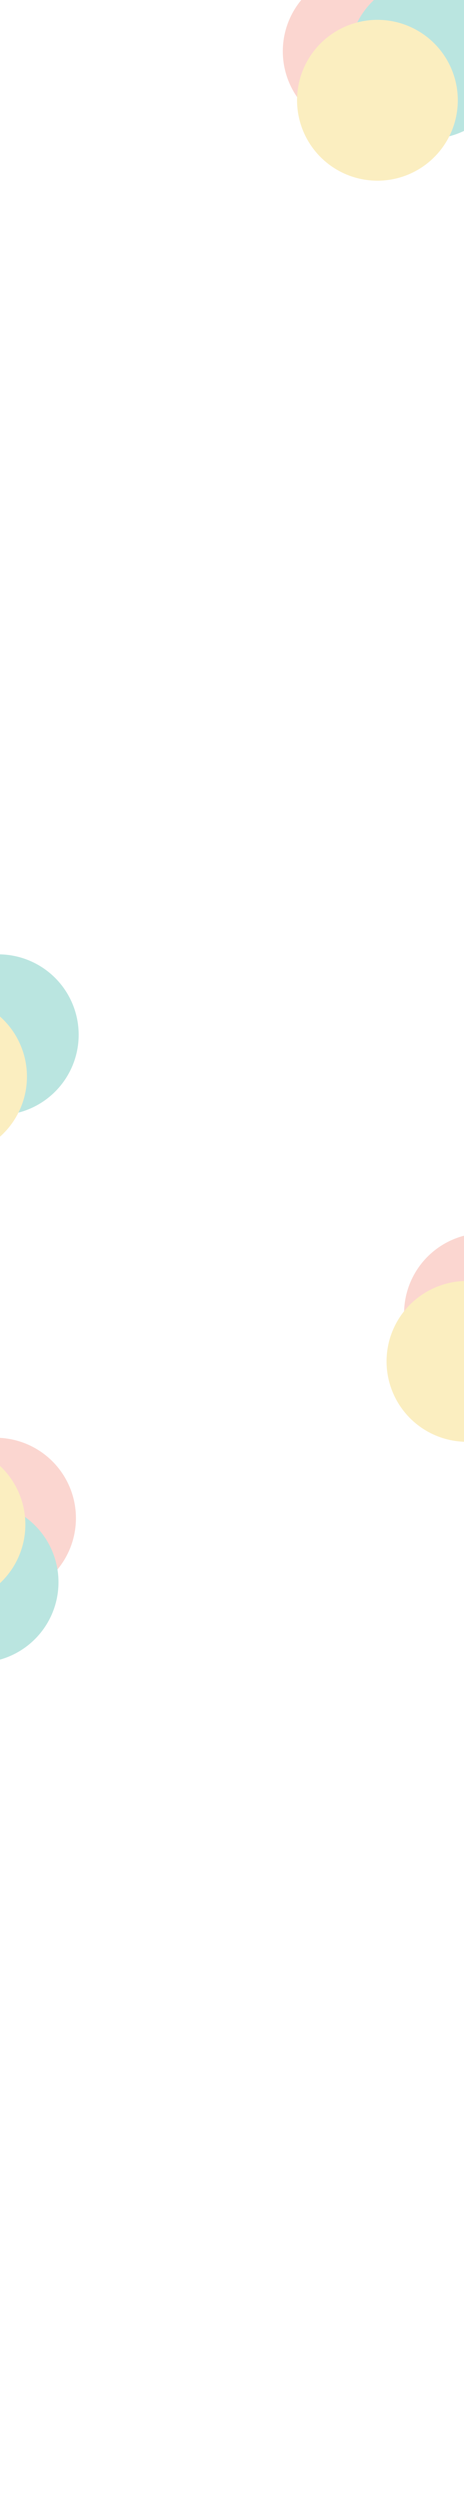 <svg width="1498" height="8066" viewBox="0 0 1498 8066" fill="none" xmlns="http://www.w3.org/2000/svg">
<g clip-path="url(#clip0_618_247)">
<rect width="1498" height="8066" fill="white"/>
<g opacity="0.36">
<g filter="url(#filter0_f_618_247)">
<circle cx="1172.5" cy="165.5" r="259.5" fill="#F58C7C"/>
</g>
<g filter="url(#filter1_f_618_247)">
<circle cx="1385.5" cy="188.5" r="259.5" fill="#41B8A8"/>
</g>
<g filter="url(#filter2_f_618_247)">
<circle cx="1218.5" cy="323.5" r="259.5" fill="#F4D151"/>
</g>
</g>
<g opacity="0.36">
<g filter="url(#filter3_f_618_247)">
<circle cx="-218.5" cy="3315.5" r="259.5" fill="#F58C7C"/>
</g>
<g filter="url(#filter4_f_618_247)">
<circle cx="-5.5" cy="3338.5" r="259.5" fill="#41B8A8"/>
</g>
<g filter="url(#filter5_f_618_247)">
<circle cx="-172.5" cy="3473.5" r="259.5" fill="#F4D151"/>
</g>
</g>
<g opacity="0.36">
<g filter="url(#filter6_f_618_247)">
<circle cx="1564.01" cy="4237.76" r="259.5" transform="rotate(36.334 1564.01 4237.76)" fill="#F58C7C"/>
</g>
<g filter="url(#filter7_f_618_247)">
<circle cx="1721.97" cy="4382.49" r="259.5" transform="rotate(36.334 1721.97 4382.49)" fill="#41B8A8"/>
</g>
<g filter="url(#filter8_f_618_247)">
<circle cx="1507.46" cy="4392.29" r="259.5" transform="rotate(36.334 1507.46 4392.29)" fill="#F4D151"/>
</g>
</g>
<g opacity="0.36">
<g filter="url(#filter9_f_618_247)">
<circle cx="-14.332" cy="4898.15" r="259.5" transform="rotate(99.083 -14.332 4898.15)" fill="#F58C7C"/>
</g>
<g filter="url(#filter10_f_618_247)">
<circle cx="-70.668" cy="5104.85" r="259.5" transform="rotate(99.083 -70.668 5104.85)" fill="#41B8A8"/>
</g>
<g filter="url(#filter11_f_618_247)">
<circle cx="-177.612" cy="4918.63" r="259.5" transform="rotate(99.083 -177.612 4918.63)" fill="#F4D151"/>
</g>
</g>
</g>
<defs>
<filter id="filter0_f_618_247" x="713" y="-294" width="919" height="919" filterUnits="userSpaceOnUse" color-interpolation-filters="sRGB">
<feFlood flood-opacity="0" result="BackgroundImageFix"/>
<feBlend mode="normal" in="SourceGraphic" in2="BackgroundImageFix" result="shape"/>
<feGaussianBlur stdDeviation="100" result="effect1_foregroundBlur_618_247"/>
</filter>
<filter id="filter1_f_618_247" x="926" y="-271" width="919" height="919" filterUnits="userSpaceOnUse" color-interpolation-filters="sRGB">
<feFlood flood-opacity="0" result="BackgroundImageFix"/>
<feBlend mode="normal" in="SourceGraphic" in2="BackgroundImageFix" result="shape"/>
<feGaussianBlur stdDeviation="100" result="effect1_foregroundBlur_618_247"/>
</filter>
<filter id="filter2_f_618_247" x="759" y="-136" width="919" height="919" filterUnits="userSpaceOnUse" color-interpolation-filters="sRGB">
<feFlood flood-opacity="0" result="BackgroundImageFix"/>
<feBlend mode="normal" in="SourceGraphic" in2="BackgroundImageFix" result="shape"/>
<feGaussianBlur stdDeviation="100" result="effect1_foregroundBlur_618_247"/>
</filter>
<filter id="filter3_f_618_247" x="-678" y="2856" width="919" height="919" filterUnits="userSpaceOnUse" color-interpolation-filters="sRGB">
<feFlood flood-opacity="0" result="BackgroundImageFix"/>
<feBlend mode="normal" in="SourceGraphic" in2="BackgroundImageFix" result="shape"/>
<feGaussianBlur stdDeviation="100" result="effect1_foregroundBlur_618_247"/>
</filter>
<filter id="filter4_f_618_247" x="-465" y="2879" width="919" height="919" filterUnits="userSpaceOnUse" color-interpolation-filters="sRGB">
<feFlood flood-opacity="0" result="BackgroundImageFix"/>
<feBlend mode="normal" in="SourceGraphic" in2="BackgroundImageFix" result="shape"/>
<feGaussianBlur stdDeviation="100" result="effect1_foregroundBlur_618_247"/>
</filter>
<filter id="filter5_f_618_247" x="-632" y="3014" width="919" height="919" filterUnits="userSpaceOnUse" color-interpolation-filters="sRGB">
<feFlood flood-opacity="0" result="BackgroundImageFix"/>
<feBlend mode="normal" in="SourceGraphic" in2="BackgroundImageFix" result="shape"/>
<feGaussianBlur stdDeviation="100" result="effect1_foregroundBlur_618_247"/>
</filter>
<filter id="filter6_f_618_247" x="1104.5" y="3778.24" width="919.034" height="919.034" filterUnits="userSpaceOnUse" color-interpolation-filters="sRGB">
<feFlood flood-opacity="0" result="BackgroundImageFix"/>
<feBlend mode="normal" in="SourceGraphic" in2="BackgroundImageFix" result="shape"/>
<feGaussianBlur stdDeviation="100" result="effect1_foregroundBlur_618_247"/>
</filter>
<filter id="filter7_f_618_247" x="1262.46" y="3922.97" width="919.034" height="919.034" filterUnits="userSpaceOnUse" color-interpolation-filters="sRGB">
<feFlood flood-opacity="0" result="BackgroundImageFix"/>
<feBlend mode="normal" in="SourceGraphic" in2="BackgroundImageFix" result="shape"/>
<feGaussianBlur stdDeviation="100" result="effect1_foregroundBlur_618_247"/>
</filter>
<filter id="filter8_f_618_247" x="1047.94" y="3932.78" width="919.034" height="919.034" filterUnits="userSpaceOnUse" color-interpolation-filters="sRGB">
<feFlood flood-opacity="0" result="BackgroundImageFix"/>
<feBlend mode="normal" in="SourceGraphic" in2="BackgroundImageFix" result="shape"/>
<feGaussianBlur stdDeviation="100" result="effect1_foregroundBlur_618_247"/>
</filter>
<filter id="filter9_f_618_247" x="-473.871" y="4438.61" width="919.077" height="919.077" filterUnits="userSpaceOnUse" color-interpolation-filters="sRGB">
<feFlood flood-opacity="0" result="BackgroundImageFix"/>
<feBlend mode="normal" in="SourceGraphic" in2="BackgroundImageFix" result="shape"/>
<feGaussianBlur stdDeviation="100" result="effect1_foregroundBlur_618_247"/>
</filter>
<filter id="filter10_f_618_247" x="-530.206" y="4645.31" width="919.077" height="919.077" filterUnits="userSpaceOnUse" color-interpolation-filters="sRGB">
<feFlood flood-opacity="0" result="BackgroundImageFix"/>
<feBlend mode="normal" in="SourceGraphic" in2="BackgroundImageFix" result="shape"/>
<feGaussianBlur stdDeviation="100" result="effect1_foregroundBlur_618_247"/>
</filter>
<filter id="filter11_f_618_247" x="-637.151" y="4459.1" width="919.077" height="919.077" filterUnits="userSpaceOnUse" color-interpolation-filters="sRGB">
<feFlood flood-opacity="0" result="BackgroundImageFix"/>
<feBlend mode="normal" in="SourceGraphic" in2="BackgroundImageFix" result="shape"/>
<feGaussianBlur stdDeviation="100" result="effect1_foregroundBlur_618_247"/>
</filter>
<clipPath id="clip0_618_247">
<rect width="1498" height="8066" fill="white"/>
</clipPath>
</defs>
</svg>
